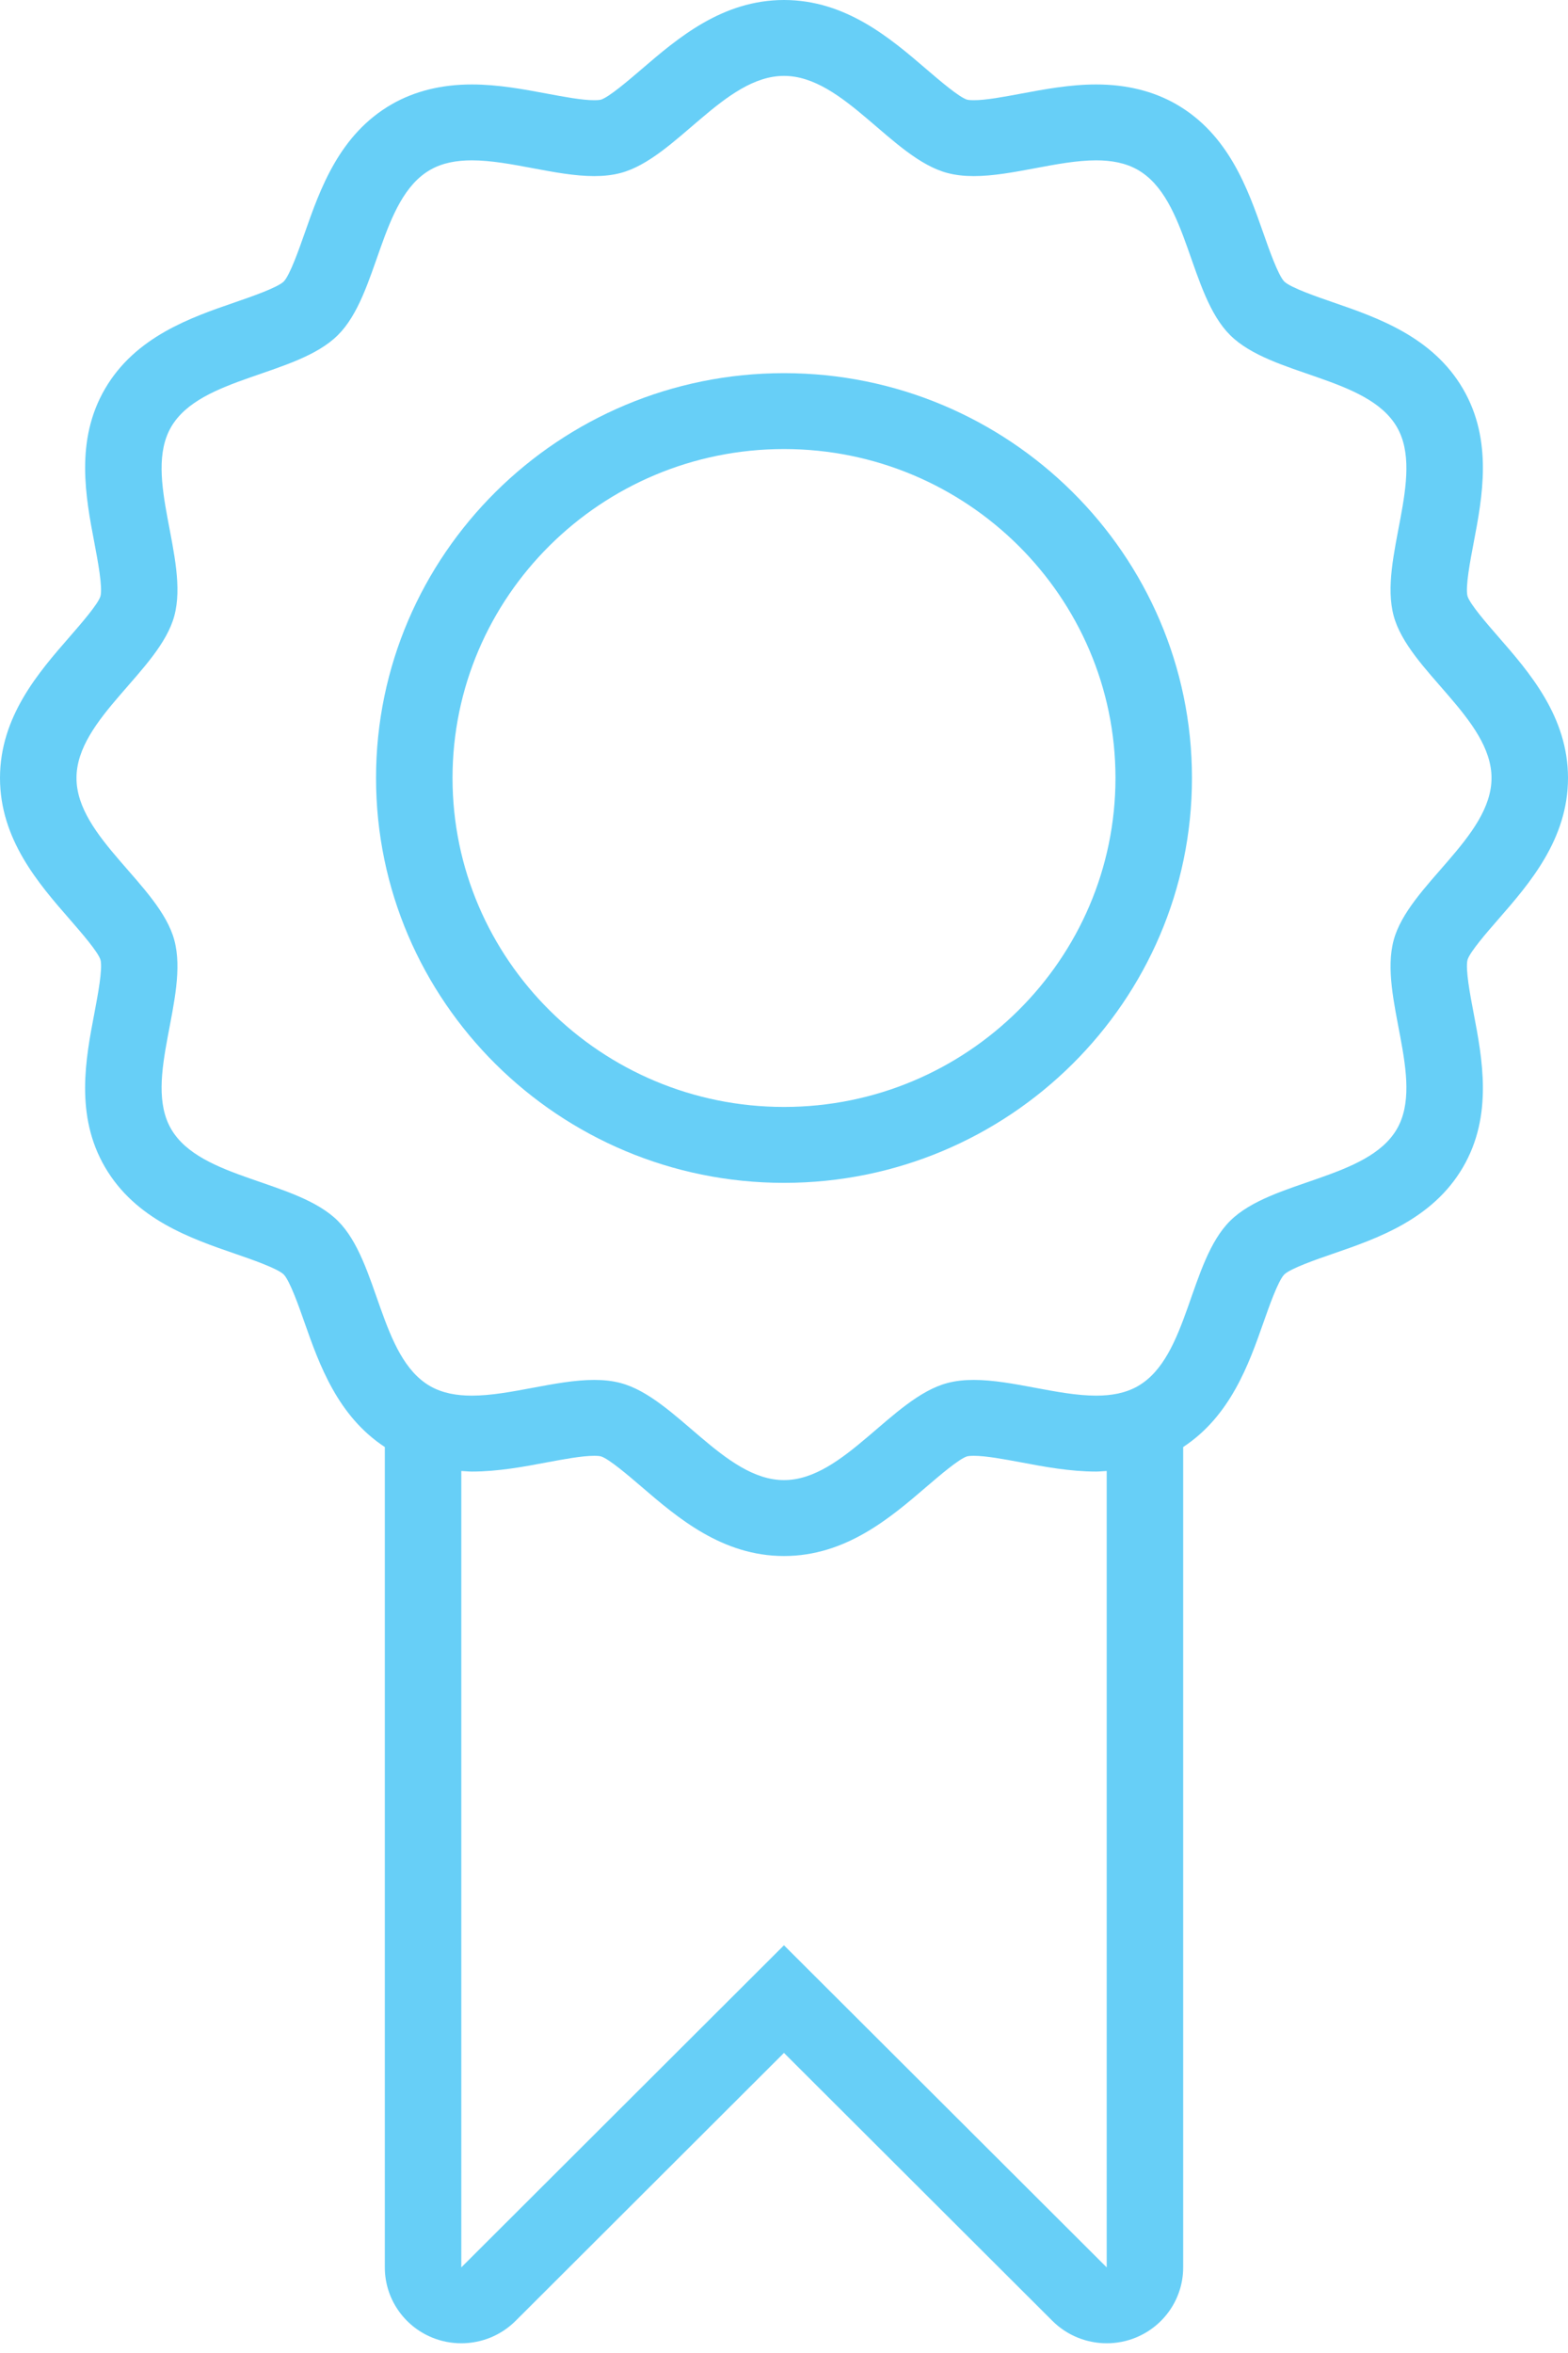 <svg width="50" height="75" viewBox="0 0 50 75" fill="none" xmlns="http://www.w3.org/2000/svg">
<path fill-rule="evenodd" clip-rule="evenodd" d="M46.796 19.003C46.72 18.721 46.884 17.864 46.992 17.298C47.269 15.847 47.613 14.041 46.652 12.395C45.682 10.731 43.92 10.123 42.504 9.635C41.999 9.461 41.154 9.169 40.953 8.974C40.757 8.775 40.462 7.936 40.287 7.435C39.794 6.031 39.182 4.283 37.505 3.321C36.778 2.904 35.92 2.692 34.954 2.692C34.117 2.692 33.291 2.848 32.562 2.984C32.012 3.086 31.443 3.194 31.052 3.194C30.907 3.194 30.846 3.179 30.84 3.177C30.582 3.099 29.955 2.56 29.539 2.204C28.395 1.222 26.971 0 25 0C23.029 0 21.605 1.222 20.461 2.204C20.045 2.56 19.418 3.099 19.158 3.178C19.154 3.179 19.093 3.194 18.948 3.194C18.557 3.194 17.988 3.086 17.438 2.984C16.709 2.847 15.883 2.692 15.046 2.692C14.081 2.692 13.223 2.904 12.496 3.321C10.818 4.283 10.206 6.031 9.714 7.435C9.538 7.935 9.244 8.775 9.047 8.974C8.846 9.169 8.001 9.461 7.496 9.635C6.08 10.123 4.318 10.73 3.348 12.394C2.388 14.04 2.732 15.846 3.009 17.298C3.116 17.864 3.279 18.721 3.203 19.006C3.124 19.261 2.58 19.884 2.222 20.296C1.232 21.431 0 22.843 0 24.798C0 26.753 1.232 28.166 2.222 29.301C2.58 29.713 3.124 30.336 3.204 30.593C3.28 30.876 3.116 31.733 3.009 32.299C2.731 33.75 2.387 35.555 3.348 37.202C4.318 38.866 6.08 39.474 7.496 39.962C8.001 40.136 8.846 40.427 9.047 40.623C9.243 40.822 9.538 41.661 9.713 42.161C10.182 43.498 10.77 45.138 12.271 46.123V72.271C12.271 73.251 12.867 74.134 13.78 74.508C14.081 74.631 14.397 74.69 14.71 74.69C15.347 74.69 15.973 74.443 16.44 73.977L24.999 65.435L33.56 73.977C34.027 74.443 34.654 74.69 35.291 74.69C35.604 74.69 35.919 74.631 36.22 74.508C37.133 74.134 37.729 73.251 37.729 72.271V46.123C39.229 45.137 39.818 43.498 40.286 42.162C40.462 41.661 40.756 40.822 40.953 40.623C41.154 40.428 41.999 40.136 42.504 39.962C43.92 39.474 45.682 38.866 46.652 37.203C47.613 35.556 47.269 33.751 46.992 32.3C46.884 31.733 46.72 30.876 46.797 30.591C46.876 30.336 47.419 29.713 47.778 29.301C48.768 28.166 50 26.753 50 24.798C50 22.843 48.768 21.431 47.778 20.296C47.419 19.884 46.876 19.261 46.796 19.003ZM35.29 72.271L24.999 62.004L14.71 72.271V46.886C14.823 46.891 14.931 46.905 15.046 46.905C15.883 46.905 16.709 46.75 17.438 46.612C17.988 46.51 18.557 46.403 18.948 46.403C19.093 46.403 19.154 46.418 19.16 46.42C19.418 46.498 20.045 47.037 20.461 47.393C21.605 48.375 23.029 49.597 25 49.597C26.971 49.597 28.395 48.375 29.539 47.393C29.955 47.037 30.582 46.498 30.842 46.419C30.846 46.418 30.907 46.403 31.052 46.403C31.443 46.403 32.012 46.51 32.562 46.612C33.291 46.75 34.117 46.905 34.954 46.905C35.069 46.905 35.178 46.891 35.29 46.886V72.271ZM44.441 29.967C43.954 31.775 45.465 34.407 44.541 35.991C43.604 37.597 40.542 37.609 39.228 38.912C37.914 40.216 37.902 43.253 36.283 44.182C35.894 44.405 35.442 44.485 34.954 44.485C33.733 44.485 32.288 43.984 31.052 43.984C30.757 43.984 30.475 44.012 30.21 44.083C28.448 44.549 26.911 47.177 25 47.177C23.089 47.177 21.552 44.549 19.79 44.083C19.525 44.012 19.243 43.984 18.948 43.984C17.712 43.984 16.267 44.485 15.046 44.485C14.558 44.485 14.106 44.405 13.716 44.182C12.098 43.253 12.085 40.215 10.771 38.912C9.457 37.608 6.396 37.597 5.459 35.99C4.535 34.407 6.046 31.775 5.559 29.967C5.088 28.218 2.439 26.694 2.439 24.798C2.439 22.903 5.088 21.379 5.559 19.63C6.046 17.822 4.535 15.189 5.459 13.606C6.396 12 9.458 11.988 10.772 10.684C12.086 9.381 12.098 6.344 13.717 5.415C14.106 5.191 14.558 5.111 15.046 5.111C16.267 5.111 17.712 5.613 18.948 5.613C19.243 5.613 19.525 5.584 19.79 5.514C21.552 5.047 23.089 2.419 25 2.419C26.911 2.419 28.448 5.047 30.21 5.514C30.475 5.584 30.757 5.613 31.052 5.613C32.288 5.613 33.733 5.111 34.954 5.111C35.442 5.111 35.894 5.192 36.283 5.415C37.902 6.344 37.915 9.382 39.229 10.685C40.543 11.989 43.604 12 44.541 13.607C45.465 15.19 43.954 17.822 44.441 19.63C44.912 21.379 47.561 22.903 47.561 24.798C47.561 26.694 44.912 28.218 44.441 29.967Z" fill="#67CFF7"/>
<path fill-rule="evenodd" clip-rule="evenodd" d="M25 11.894C17.827 11.894 11.991 17.683 11.991 24.798C11.991 31.914 17.827 37.703 25 37.703C32.173 37.703 38.009 31.914 38.009 24.798C38.009 17.683 32.173 11.894 25 11.894ZM25 35.283C19.171 35.283 14.43 30.58 14.43 24.798C14.43 19.017 19.171 14.313 25 14.313C30.828 14.313 35.57 19.017 35.57 24.798C35.57 30.58 30.828 35.283 25 35.283Z" fill="#67CFF7"/>
</svg>
